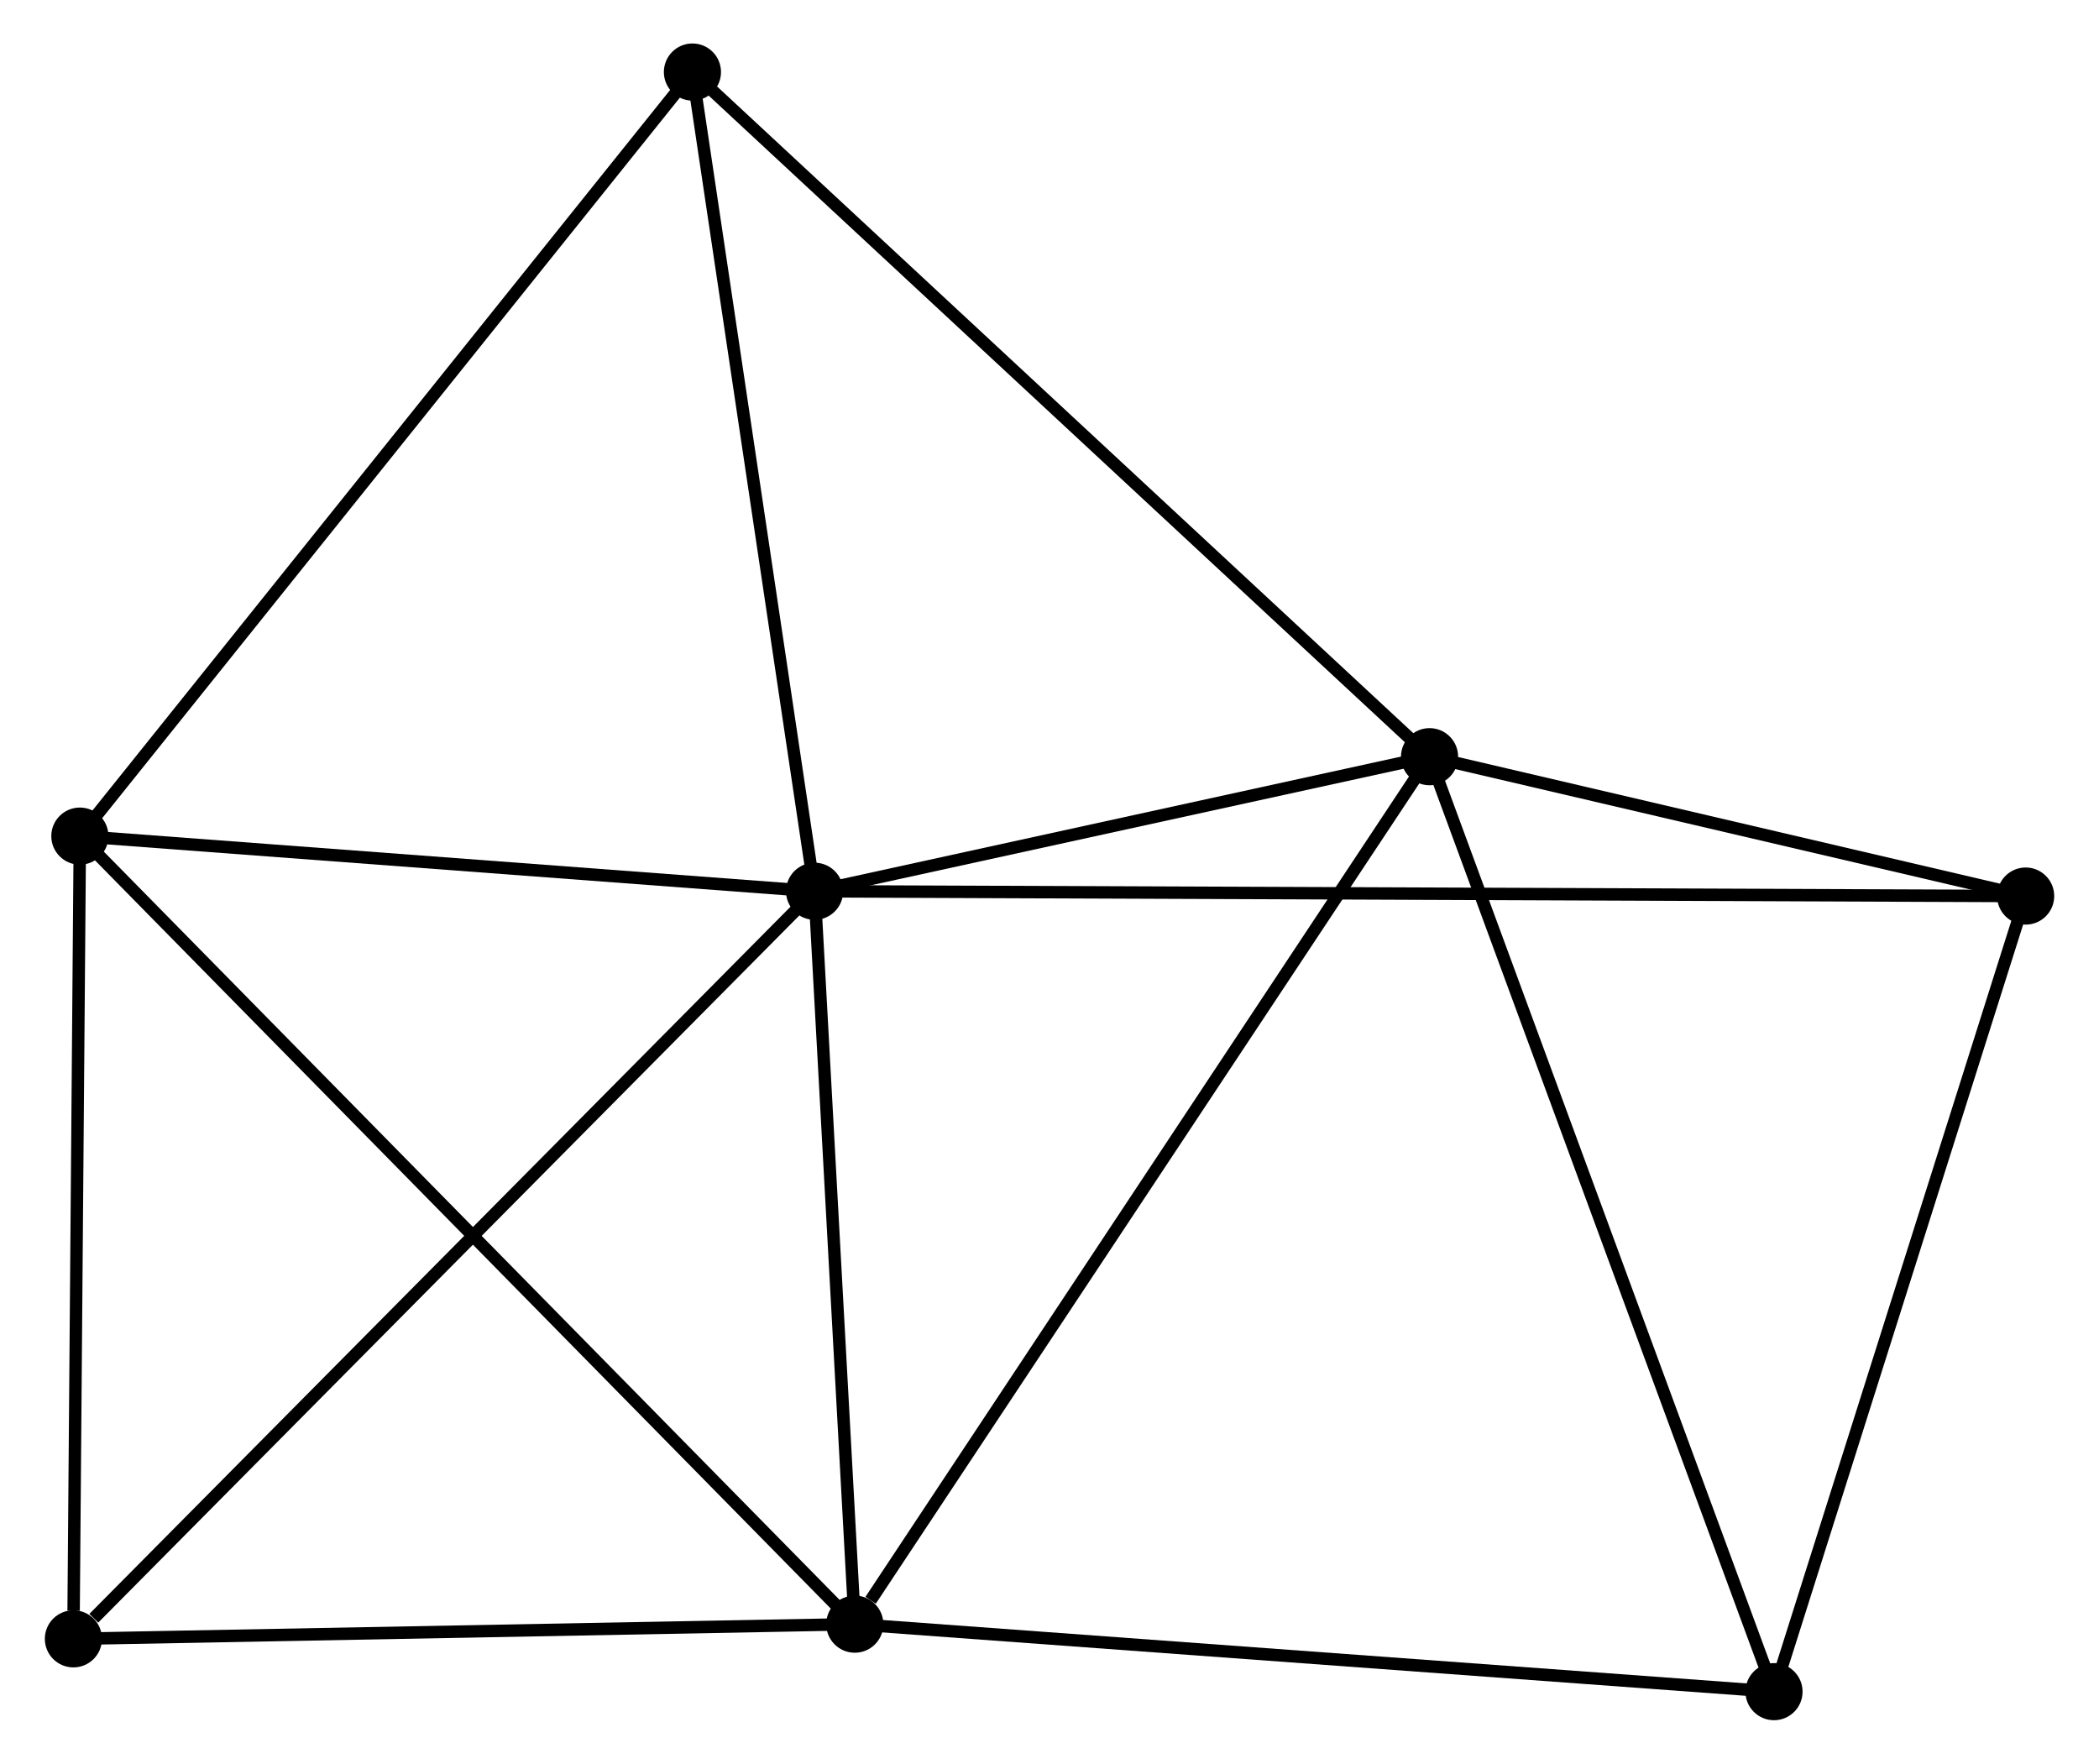 <?xml version="1.0" encoding="UTF-8" standalone="no"?>
<!DOCTYPE svg PUBLIC "-//W3C//DTD SVG 1.1//EN"
 "http://www.w3.org/Graphics/SVG/1.1/DTD/svg11.dtd">
<!-- Generated by graphviz version 2.36.0 (20140111.2315)
 -->
<!-- Title: %3 Pages: 1 -->
<svg width="169pt" height="142pt"
 viewBox="0.00 0.00 168.78 142.00" xmlns="http://www.w3.org/2000/svg" xmlns:xlink="http://www.w3.org/1999/xlink">
<g id="graph0" class="graph" transform="scale(1 1) rotate(0) translate(4 138.003)">
<title>%3</title>
<!-- 0 -->
<g id="node1" class="node"><title>0</title>
<ellipse fill="black" stroke="black" cx="61.476" cy="-66.243" rx="1.8" ry="1.8"/>
</g>
<!-- 1 -->
<g id="node2" class="node"><title>1</title>
<ellipse fill="black" stroke="black" cx="110.989" cy="-77.078" rx="1.8" ry="1.8"/>
</g>
<!-- 0&#45;&#45;1 -->
<g id="edge1" class="edge"><title>0&#45;&#45;1</title>
<path fill="none" stroke="black" d="M63.604,-66.709C71.748,-68.491 100.89,-74.868 108.925,-76.626"/>
</g>
<!-- 2 -->
<g id="node3" class="node"><title>2</title>
<ellipse fill="black" stroke="black" cx="64.713" cy="-7.234" rx="1.8" ry="1.8"/>
</g>
<!-- 0&#45;&#45;2 -->
<g id="edge2" class="edge"><title>0&#45;&#45;2</title>
<path fill="none" stroke="black" d="M61.584,-64.28C62.075,-55.321 64.102,-18.364 64.601,-9.265"/>
</g>
<!-- 3 -->
<g id="node4" class="node"><title>3</title>
<ellipse fill="black" stroke="black" cx="2.32" cy="-70.684" rx="1.8" ry="1.8"/>
</g>
<!-- 0&#45;&#45;3 -->
<g id="edge3" class="edge"><title>0&#45;&#45;3</title>
<path fill="none" stroke="black" d="M59.508,-66.391C50.526,-67.065 13.478,-69.846 4.356,-70.531"/>
</g>
<!-- 4 -->
<g id="node5" class="node"><title>4</title>
<ellipse fill="black" stroke="black" cx="158.985" cy="-65.857" rx="1.8" ry="1.8"/>
</g>
<!-- 0&#45;&#45;4 -->
<g id="edge4" class="edge"><title>0&#45;&#45;4</title>
<path fill="none" stroke="black" d="M63.513,-66.235C76.203,-66.185 144.302,-65.915 156.96,-65.865"/>
</g>
<!-- 5 -->
<g id="node6" class="node"><title>5</title>
<ellipse fill="black" stroke="black" cx="51.641" cy="-132.203" rx="1.8" ry="1.8"/>
</g>
<!-- 0&#45;&#45;5 -->
<g id="edge5" class="edge"><title>0&#45;&#45;5</title>
<path fill="none" stroke="black" d="M61.192,-68.146C59.756,-77.778 53.302,-121.064 51.907,-130.417"/>
</g>
<!-- 6 -->
<g id="node7" class="node"><title>6</title>
<ellipse fill="black" stroke="black" cx="1.8" cy="-6.053" rx="1.8" ry="1.8"/>
</g>
<!-- 0&#45;&#45;6 -->
<g id="edge6" class="edge"><title>0&#45;&#45;6</title>
<path fill="none" stroke="black" d="M60.001,-64.756C51.816,-56.501 12.045,-16.386 3.443,-7.71"/>
</g>
<!-- 1&#45;&#45;2 -->
<g id="edge7" class="edge"><title>1&#45;&#45;2</title>
<path fill="none" stroke="black" d="M109.845,-75.351C103.498,-65.772 72.657,-19.224 65.987,-9.157"/>
</g>
<!-- 1&#45;&#45;4 -->
<g id="edge8" class="edge"><title>1&#45;&#45;4</title>
<path fill="none" stroke="black" d="M113.051,-76.595C120.946,-74.75 149.195,-68.146 156.984,-66.325"/>
</g>
<!-- 1&#45;&#45;5 -->
<g id="edge9" class="edge"><title>1&#45;&#45;5</title>
<path fill="none" stroke="black" d="M109.522,-78.44C101.382,-86.001 61.829,-122.739 53.275,-130.685"/>
</g>
<!-- 7 -->
<g id="node8" class="node"><title>7</title>
<ellipse fill="black" stroke="black" cx="138.723" cy="-1.8" rx="1.8" ry="1.8"/>
</g>
<!-- 1&#45;&#45;7 -->
<g id="edge10" class="edge"><title>1&#45;&#45;7</title>
<path fill="none" stroke="black" d="M111.675,-75.217C115.512,-64.802 134.287,-13.84 138.062,-3.596"/>
</g>
<!-- 2&#45;&#45;3 -->
<g id="edge11" class="edge"><title>2&#45;&#45;3</title>
<path fill="none" stroke="black" d="M63.17,-8.803C54.463,-17.657 11.562,-61.285 3.594,-69.388"/>
</g>
<!-- 2&#45;&#45;6 -->
<g id="edge12" class="edge"><title>2&#45;&#45;6</title>
<path fill="none" stroke="black" d="M62.898,-7.2C53.872,-7.031 13.863,-6.279 4.002,-6.094"/>
</g>
<!-- 2&#45;&#45;7 -->
<g id="edge13" class="edge"><title>2&#45;&#45;7</title>
<path fill="none" stroke="black" d="M66.542,-7.1C76.692,-6.355 126.017,-2.733 136.686,-1.95"/>
</g>
<!-- 3&#45;&#45;5 -->
<g id="edge14" class="edge"><title>3&#45;&#45;5</title>
<path fill="none" stroke="black" d="M3.539,-72.204C10.303,-80.642 43.174,-121.642 50.283,-130.509"/>
</g>
<!-- 3&#45;&#45;6 -->
<g id="edge15" class="edge"><title>3&#45;&#45;6</title>
<path fill="none" stroke="black" d="M2.305,-68.819C2.23,-59.547 1.9,-18.446 1.818,-8.315"/>
</g>
<!-- 4&#45;&#45;7 -->
<g id="edge16" class="edge"><title>4&#45;&#45;7</title>
<path fill="none" stroke="black" d="M158.4,-64.009C155.442,-54.655 142.145,-12.618 139.272,-3.534"/>
</g>
</g>
</svg>
